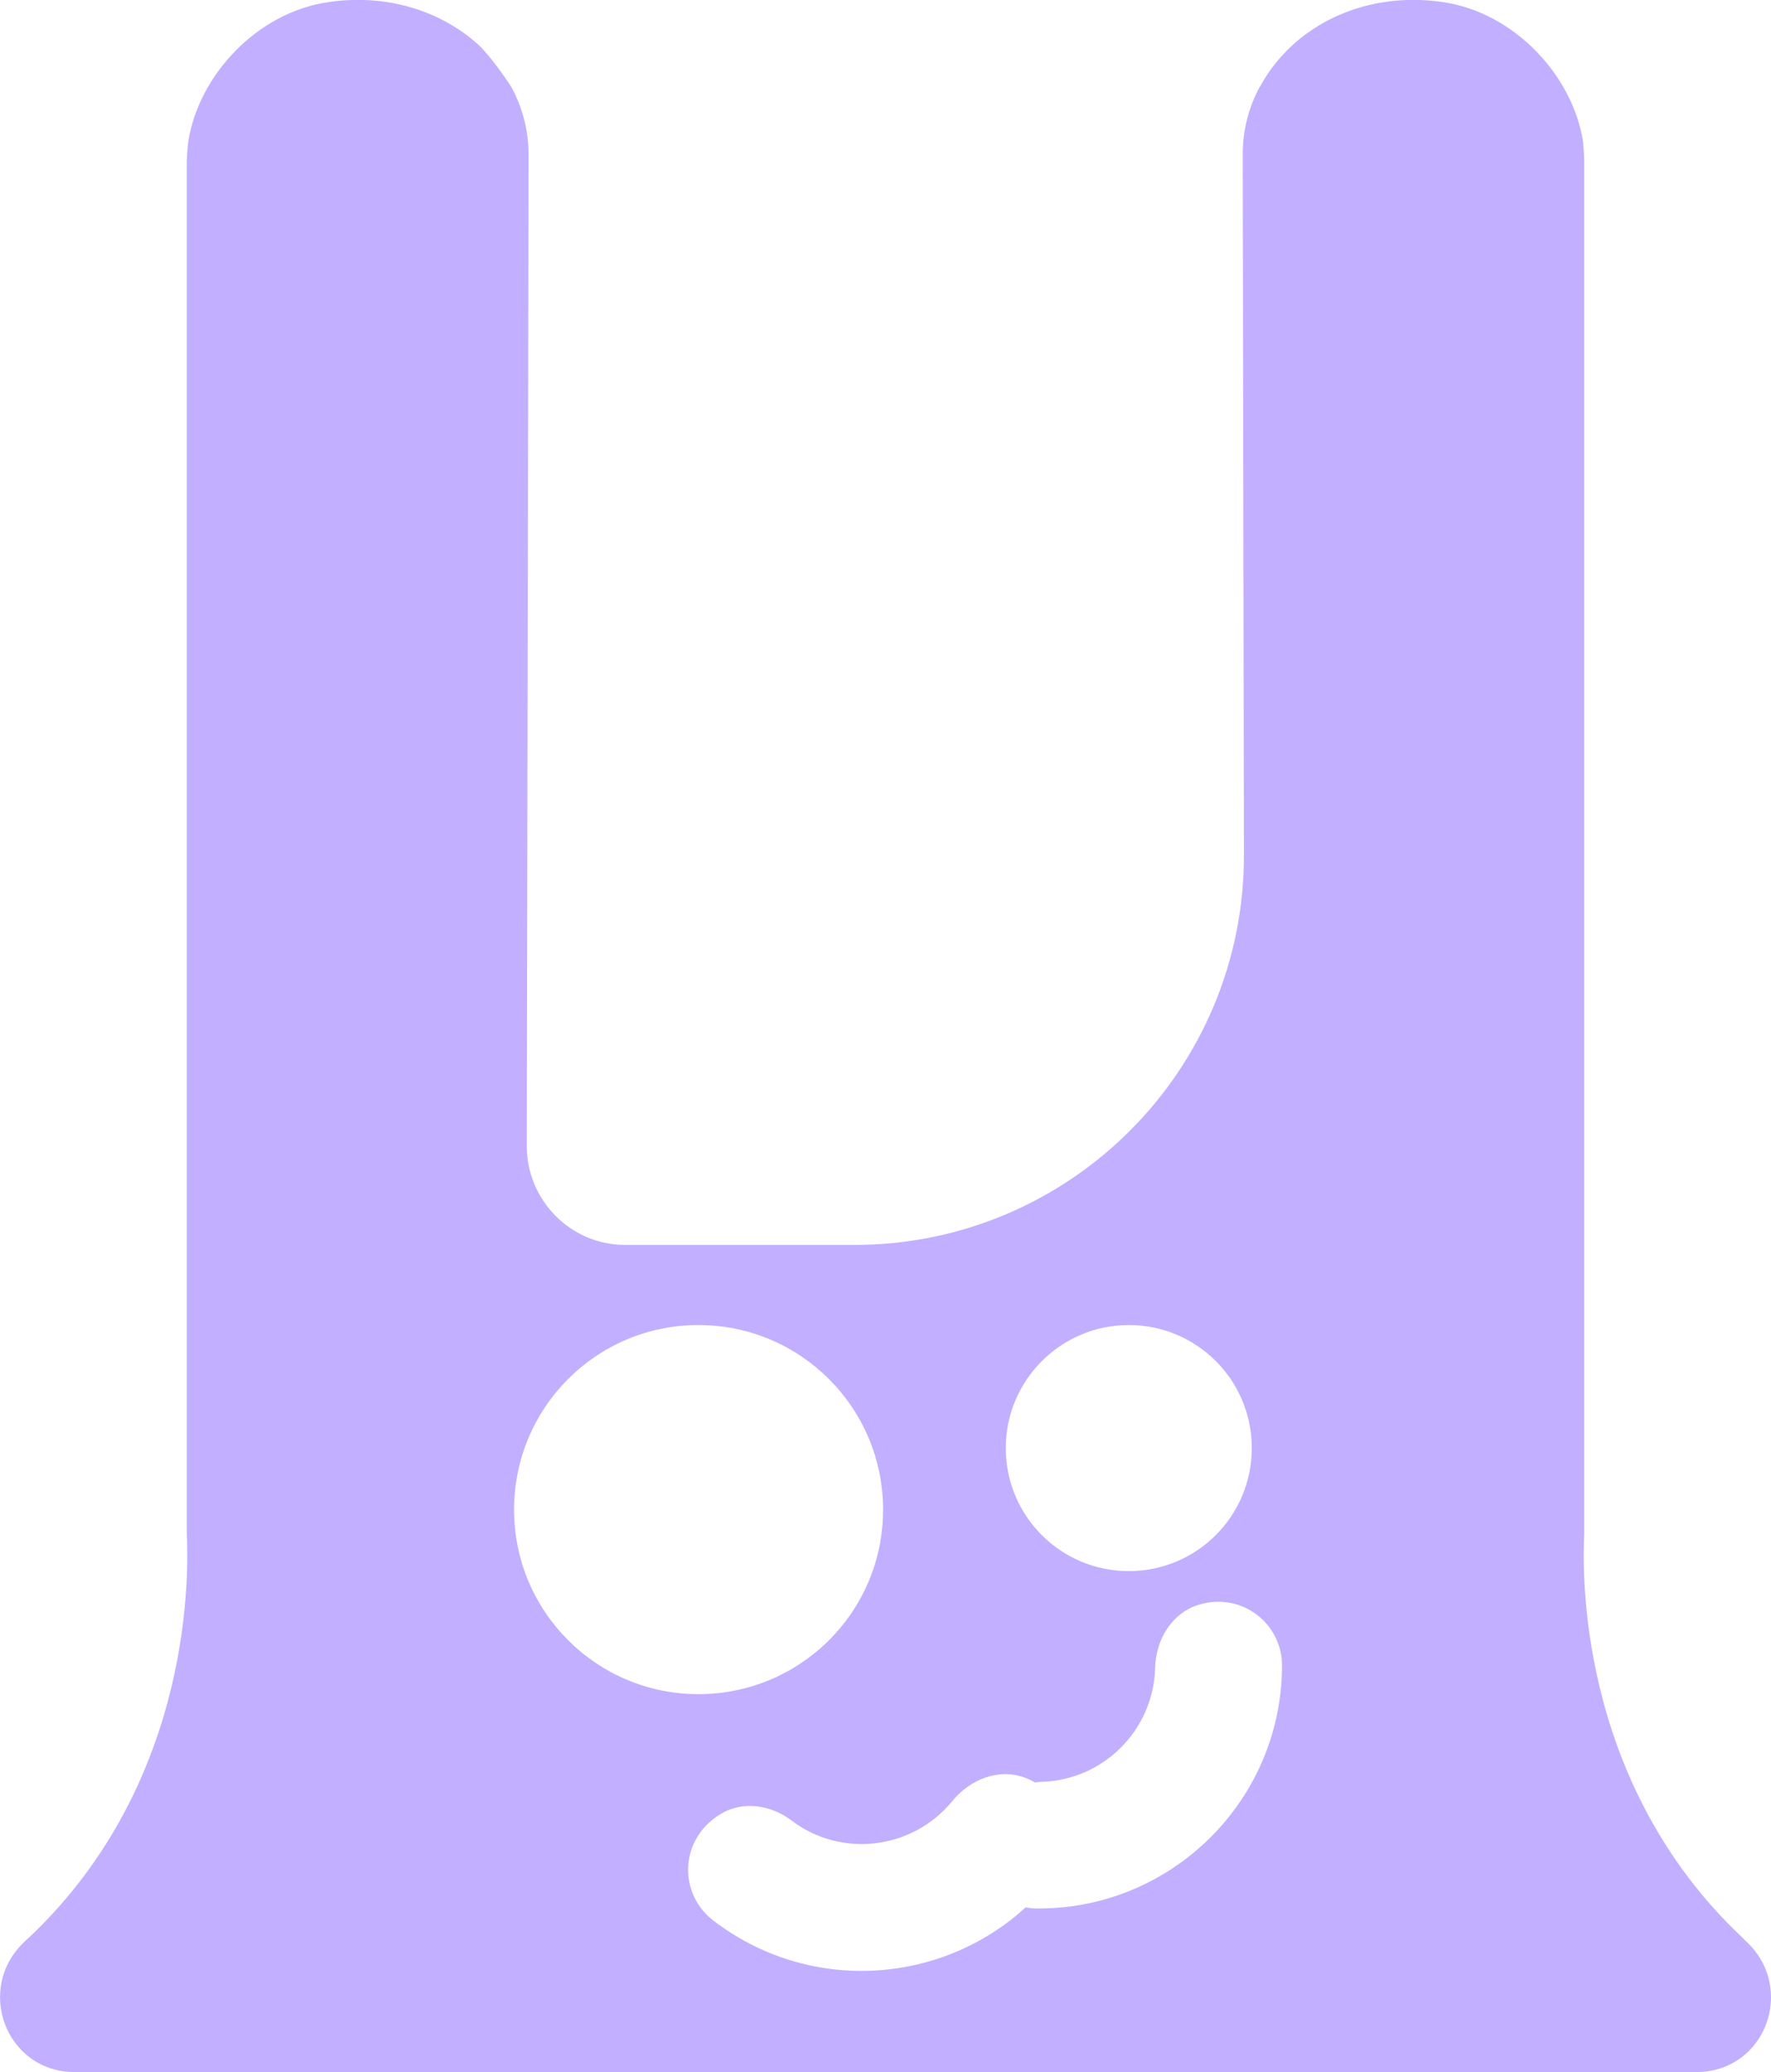 <?xml version="1.0" encoding="UTF-8"?>
<svg id="_圖層_2" xmlns="http://www.w3.org/2000/svg" version="1.1" viewBox="0 0 58.6 68.54">
  <!-- Generator: Adobe Illustrator 29.6.1, SVG Export Plug-In . SVG Version: 2.1.1 Build 9)  -->
  <defs>
    <style>
      .st0 {
        fill: #c2afff;
      }
    </style>
  </defs>
  <g id="_標準字">
    <path class="st0" d="M57.77,64.21l-.11-.11c-5.54-5.21-5.29-12.29-5.24-13.36V5.32c0-.21-.04-.64-.04-.64-.34-2.17-2.26-4.26-4.63-4.61-1.96-.29-3.75.3-4.98,1.42-.42.39-.77.82-1.04,1.31,0,.02-.04.06-.05.08-.36.66-.56,1.42-.56,2.23l.04,23.15c.02,7.13-5.76,12.92-12.89,12.92h-7.59c-1.79,0-3.25-1.47-3.25-3.27l.06-32.8c0-.81-.21-1.57-.57-2.23,0-.02-.66-1-1.08-1.39C14.61.37,12.81-.22,10.86.07c-2.38.35-4.29,2.44-4.63,4.61,0,0-.05.43-.05.64v45.42c.05,1.07.3,8.15-5.23,13.36-.04.03-.08.07-.12.11-1.68,1.55-.64,4.33,1.64,4.33h53.66c2.29,0,3.32-2.78,1.64-4.33ZM37.35,43.83c2.25,0,4.07,1.82,4.07,4.07s-1.82,4.07-4.07,4.07-4.07-1.82-4.07-4.07,1.83-4.07,4.07-4.07ZM17.01,49.94c0-3.38,2.73-6.11,6.1-6.11s6.11,2.73,6.11,6.11-2.74,6.1-6.11,6.1-6.1-2.73-6.1-6.1ZM34.37,63.13c-.15,0-.29,0-.43-.04-2.84,2.6-7.22,2.85-10.36.42-1.13-.88-1.12-2.69.29-3.52.73-.43,1.65-.28,2.32.23,1.65,1.25,4,.96,5.31-.63.59-.73,1.55-1.12,2.43-.78.11.04.21.09.31.15.07,0,.15-.02.23-.02,2.04-.06,3.69-1.71,3.75-3.75.02-.94.54-1.83,1.45-2.11,1.44-.43,2.75.64,2.75,2.01,0,4.43-3.61,8.04-8.05,8.04Z"/>
  </g>
</svg>